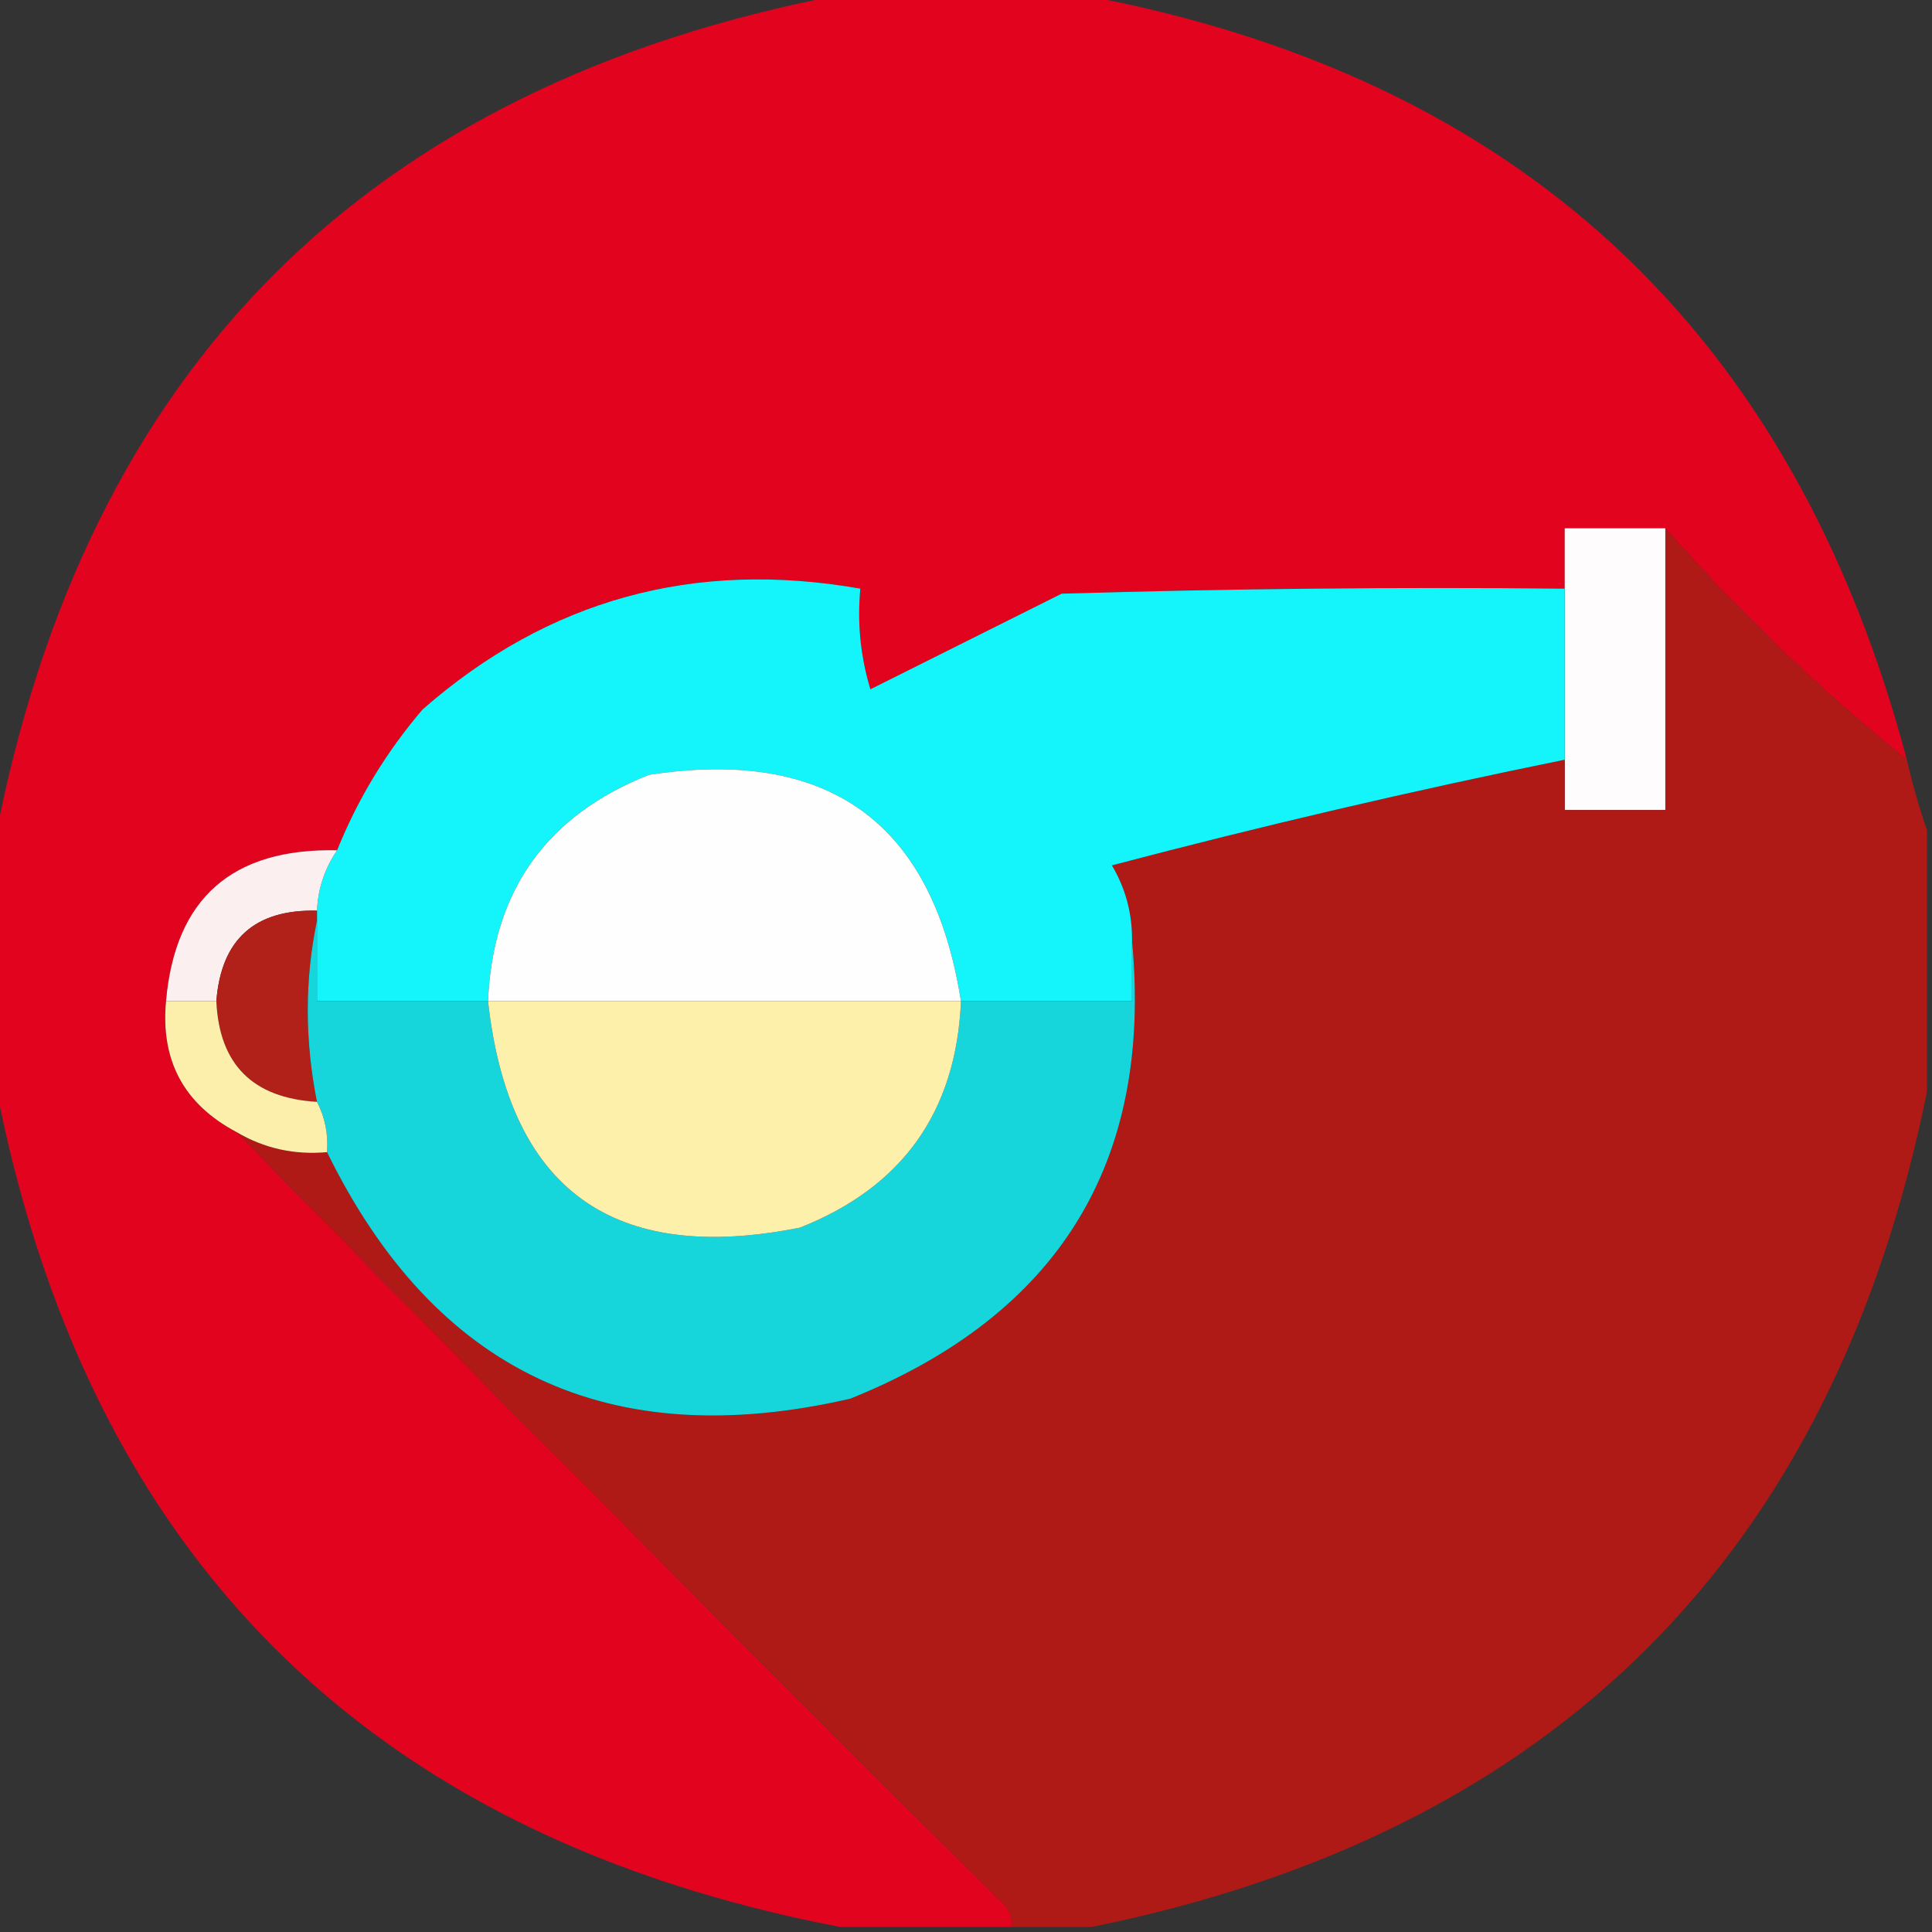 <?xml version="1.0" encoding="UTF-8"?>
<!DOCTYPE svg PUBLIC "-//W3C//DTD SVG 1.1//EN" "http://www.w3.org/Graphics/SVG/1.1/DTD/svg11.dtd">
<svg xmlns="http://www.w3.org/2000/svg" version="1.1" width="192px" height="192px" style="shape-rendering:geometricPrecision; text-rendering:geometricPrecision; image-rendering:optimizeQuality; fill-rule:evenodd; clip-rule:evenodd" xmlns:xlink="http://www.w3.org/1999/xlink">
<rect width="100%" height="100%" fill="#333333" stroke="none"/>
<g><path style="opacity:0.979" fill="#e5031f" d="M 83.5,-0.5 C 91.5,-0.5 99.5,-0.5 107.5,-0.5C 150.844,7.513 178.178,32.847 189.5,75.5C 180.861,68.528 172.861,60.862 165.5,52.5C 162.167,52.5 158.833,52.5 155.5,52.5C 155.5,54.5 155.5,56.5 155.5,58.5C 138.83,58.333 122.163,58.5 105.5,59C 99.167,62.167 92.833,65.333 86.5,68.5C 85.513,65.232 85.18,61.898 85.5,58.5C 68.958,55.591 54.458,59.591 42,70.5C 38.391,74.723 35.557,79.39 33.5,84.5C 23.058,84.283 17.391,89.283 16.5,99.5C 15.95,105.402 18.284,109.735 23.5,112.5C 48.75,138.251 74.25,163.917 100,189.5C 100.464,190.094 100.631,190.761 100.5,191.5C 94.833,191.5 89.167,191.5 83.5,191.5C 36.5,182.5 8.5,154.5 -0.5,107.5C -0.5,99.5 -0.5,91.5 -0.5,83.5C 8.5,36.5 36.5,8.5 83.5,-0.5 Z"/></g>
<g><path style="opacity:1" fill="#fefcfc" d="M 165.5,52.5 C 165.5,61.833 165.5,71.167 165.5,80.5C 162.167,80.5 158.833,80.5 155.5,80.5C 155.5,78.833 155.5,77.167 155.5,75.5C 155.5,69.833 155.5,64.167 155.5,58.5C 155.5,56.5 155.5,54.5 155.5,52.5C 158.833,52.5 162.167,52.5 165.5,52.5 Z"/></g>
<g><path style="opacity:1" fill="#af1916" d="M 165.5,52.5 C 172.861,60.862 180.861,68.528 189.5,75.5C 190.065,77.952 190.732,80.285 191.5,82.5C 191.5,91.167 191.5,99.833 191.5,108.5C 182.171,154.496 154.504,182.163 108.5,191.5C 105.833,191.5 103.167,191.5 100.5,191.5C 100.631,190.761 100.464,190.094 100,189.5C 74.25,163.917 48.75,138.251 23.5,112.5C 26.246,114.126 29.246,114.793 32.5,114.5C 43.209,136.351 60.542,144.518 84.5,139C 105.241,130.66 114.574,115.494 112.5,93.5C 112.534,90.802 111.867,88.302 110.5,86C 125.386,82.074 140.386,78.574 155.5,75.5C 155.5,77.167 155.5,78.833 155.5,80.5C 158.833,80.5 162.167,80.5 165.5,80.5C 165.5,71.167 165.5,61.833 165.5,52.5 Z"/></g>
<g><path style="opacity:1" fill="#13f5fb" d="M 155.5,58.5 C 155.5,64.167 155.5,69.833 155.5,75.5C 140.386,78.574 125.386,82.074 110.5,86C 111.867,88.302 112.534,90.802 112.5,93.5C 112.5,95.5 112.5,97.5 112.5,99.5C 106.833,99.5 101.167,99.5 95.5,99.5C 92.711,81.761 82.377,74.261 64.5,77C 54.293,81.039 48.96,88.539 48.5,99.5C 42.833,99.5 37.167,99.5 31.5,99.5C 31.5,96.833 31.5,94.167 31.5,91.5C 31.5,91.167 31.5,90.833 31.5,90.5C 31.604,88.297 32.27,86.297 33.5,84.5C 35.557,79.39 38.391,74.723 42,70.5C 54.458,59.591 68.958,55.591 85.5,58.5C 85.18,61.898 85.513,65.232 86.5,68.5C 92.833,65.333 99.167,62.167 105.5,59C 122.163,58.5 138.83,58.333 155.5,58.5 Z"/></g>
<g><path style="opacity:1" fill="#fefefe" d="M 95.5,99.5 C 79.833,99.5 64.167,99.5 48.5,99.5C 48.96,88.539 54.293,81.039 64.5,77C 82.377,74.261 92.711,81.761 95.5,99.5 Z"/></g>
<g><path style="opacity:1" fill="#fcefef" d="M 33.5,84.5 C 32.27,86.297 31.604,88.297 31.5,90.5C 25.31,90.358 21.977,93.358 21.5,99.5C 19.833,99.5 18.167,99.5 16.5,99.5C 17.391,89.283 23.058,84.283 33.5,84.5 Z"/></g>
<g><path style="opacity:1" fill="#b12119" d="M 31.5,90.5 C 31.5,90.833 31.5,91.167 31.5,91.5C 30.281,97.357 30.281,103.357 31.5,109.5C 25.123,109.123 21.79,105.79 21.5,99.5C 21.977,93.358 25.31,90.358 31.5,90.5 Z"/></g>
<g><path style="opacity:1" fill="#16d6dc" d="M 31.5,91.5 C 31.5,94.167 31.5,96.833 31.5,99.5C 37.167,99.5 42.833,99.5 48.5,99.5C 50.58,118.217 60.914,125.717 79.5,122C 89.696,117.969 95.029,110.469 95.5,99.5C 101.167,99.5 106.833,99.5 112.5,99.5C 112.5,97.5 112.5,95.5 112.5,93.5C 114.574,115.494 105.241,130.66 84.5,139C 60.542,144.518 43.209,136.351 32.5,114.5C 32.634,112.708 32.301,111.042 31.5,109.5C 30.281,103.357 30.281,97.357 31.5,91.5 Z"/></g>
<g><path style="opacity:1" fill="#fcefab" d="M 16.5,99.5 C 18.167,99.5 19.833,99.5 21.5,99.5C 21.79,105.79 25.123,109.123 31.5,109.5C 32.301,111.042 32.634,112.708 32.5,114.5C 29.246,114.793 26.246,114.126 23.5,112.5C 18.284,109.735 15.95,105.402 16.5,99.5 Z"/></g>
<g><path style="opacity:1" fill="#fdf0ab" d="M 48.5,99.5 C 64.167,99.5 79.833,99.5 95.5,99.5C 95.029,110.469 89.696,117.969 79.5,122C 60.914,125.717 50.58,118.217 48.5,99.5 Z"/></g>
</svg>
